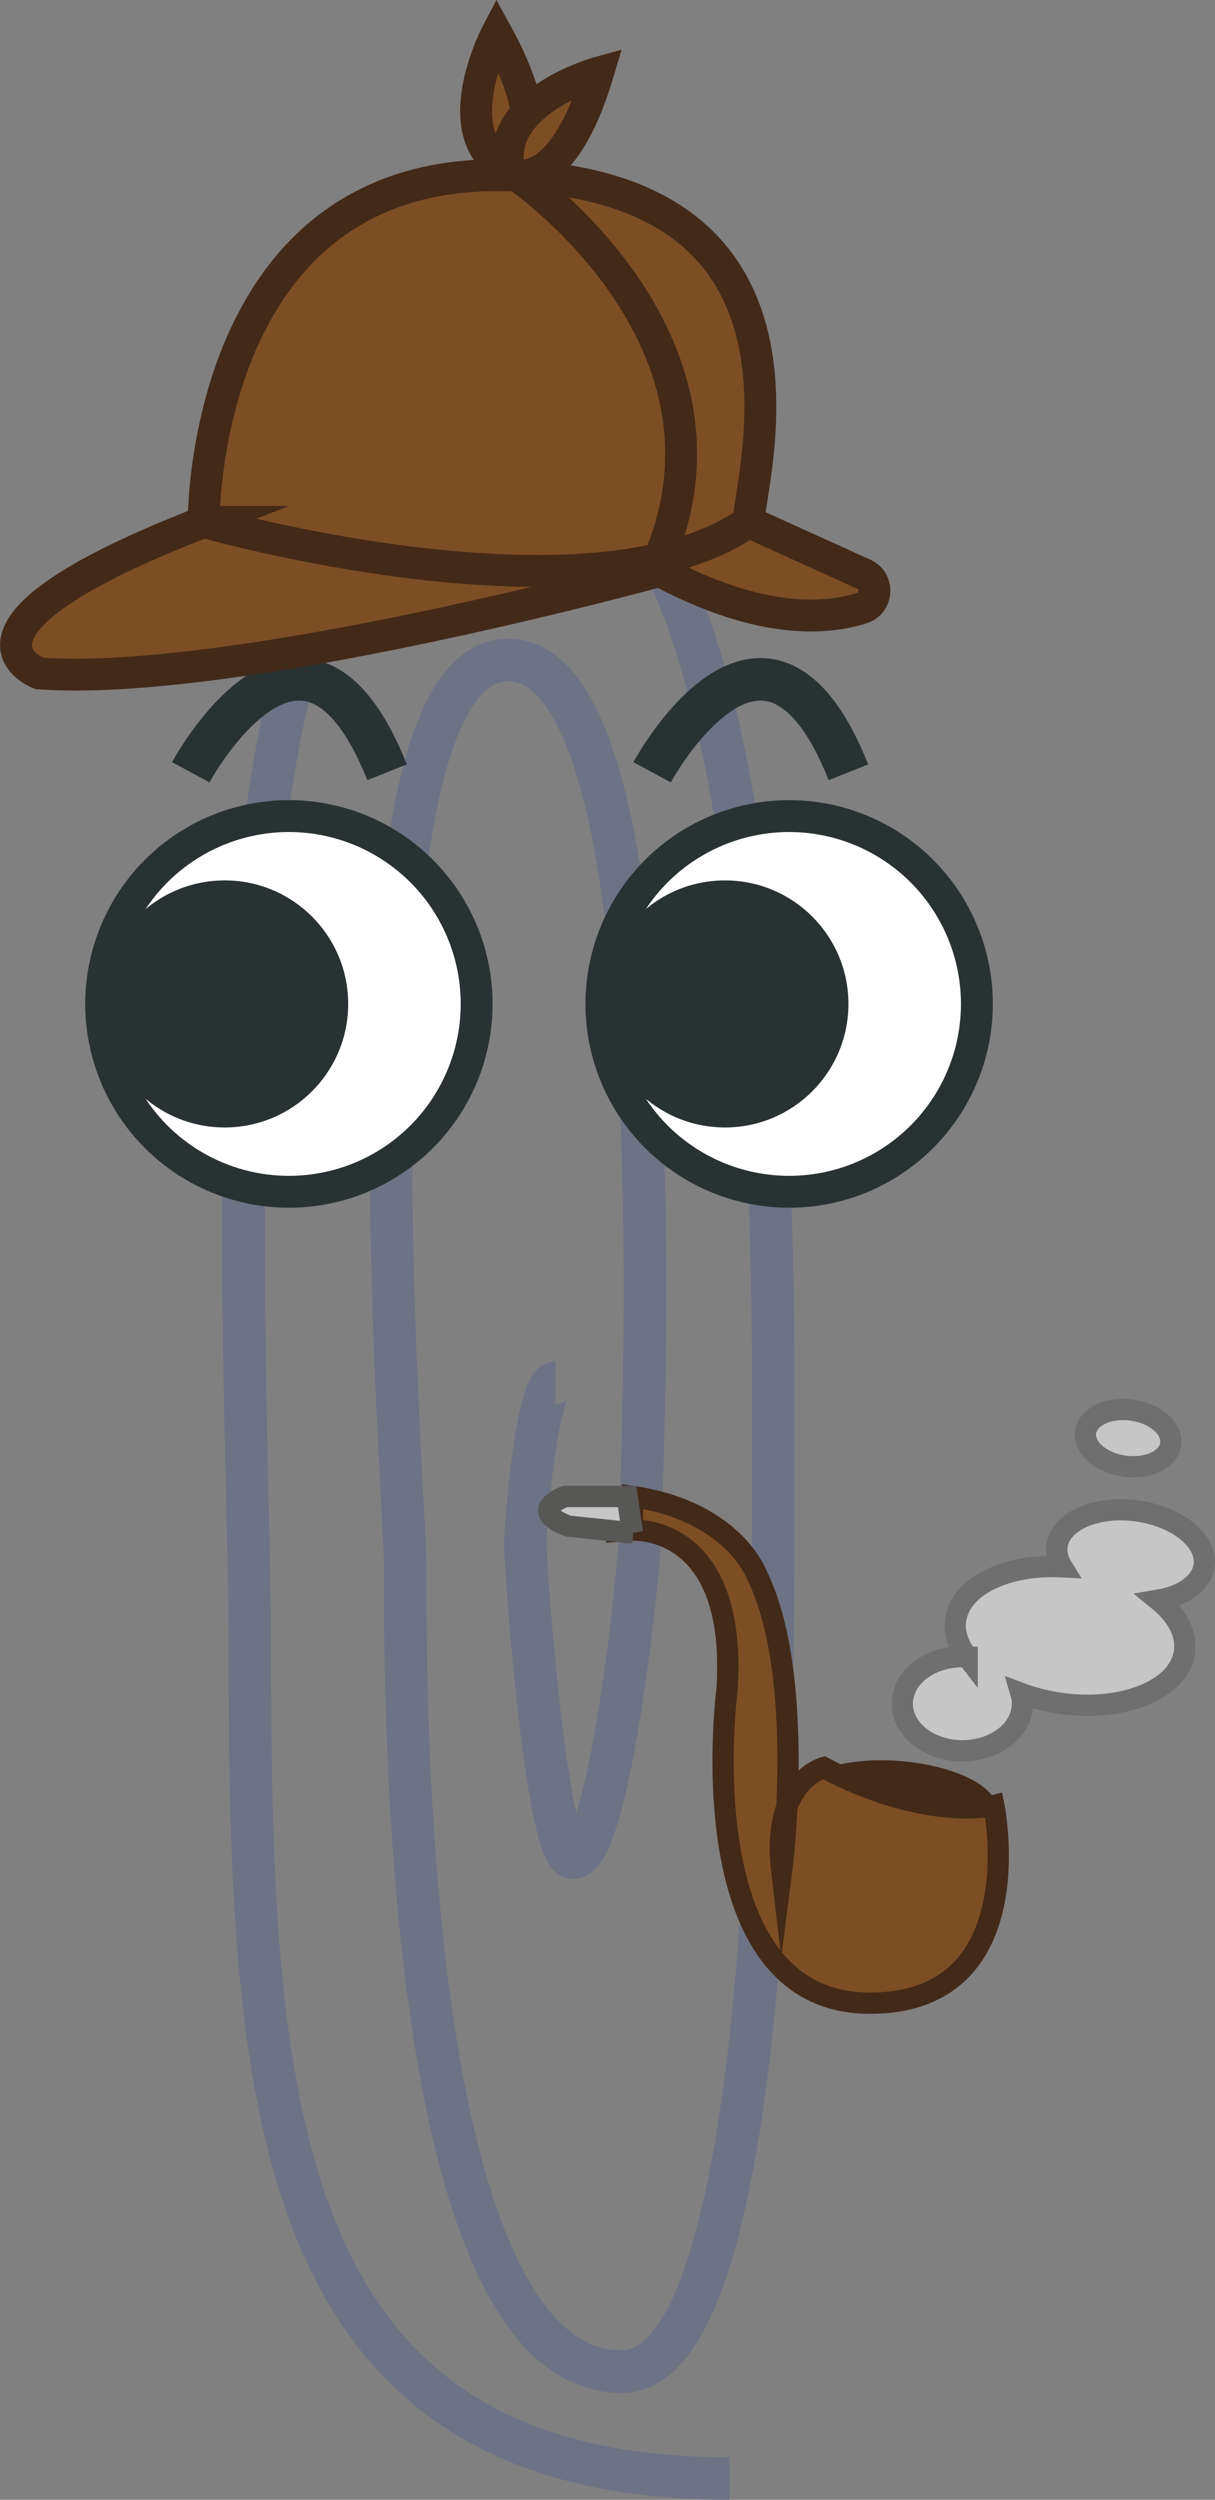 <?xml version="1.0" encoding="UTF-8"?>
<svg id="Calque_2" data-name="Calque 2" xmlns="http://www.w3.org/2000/svg" viewBox="0 0 114.35 235.13">
  <rect x="0" y="0" width="114.35" height="235.13" fill="#808080" stroke="none"/>
  <defs>
    <style>
      .cls-1 {
        fill: #fff;
      }

      .cls-1, .cls-2 {
        stroke: #293232;
      }

      .cls-1, .cls-2, .cls-3, .cls-4, .cls-5, .cls-6, .cls-7 {
        stroke-miterlimit: 10;
      }

      .cls-1, .cls-5 {
        stroke-width: 3px;
      }

      .cls-2, .cls-6 {
        fill: none;
        stroke-width: 4px;
      }

      .cls-3 {
        stroke: #575756;
      }

      .cls-3, .cls-4 {
        fill: #c6c6c6;
      }

      .cls-3, .cls-4, .cls-7 {
        stroke-width: 2px;
      }

      .cls-8 {
        fill: #293232;
      }

      .cls-8, .cls-9 {
        stroke-width: 0px;
      }

      .cls-4 {
        stroke: #706f6f;
      }

      .cls-5, .cls-7 {
        fill: #7d4e24;
        stroke: #432918;
      }

      .cls-9 {
        fill: #432918;
      }

      .cls-6 {
        stroke: #6d7385;
      }
    </style>
  </defs>
  <g id="Calque_2-2" data-name="Calque 2">
    <g>
      <path class="cls-6" d="M68.65,233.13c-42.87,0-45.13-34.75-45.13-77.62,0-30.01-6.51-115.18,23.5-115.18,27,0,25.75,77.87,25.75,98.88,0,14.7.45,83.87-14.25,83.87-20.78,0-20.39-65.59-20.39-75.89,0-7.2-6.61-85.11,9.71-85.11s12.46,76.16,12.46,81.2c0,3.53-2.86,31.45-6.39,31.45-2.47,0-4.47-27.06-4.47-29.53,0-1.73,1.1-15.12,2.83-15.12"/>
      <g>
        <circle class="cls-1" cx="27.19" cy="94.43" r="17.67"/>
        <circle class="cls-8" cx="21.15" cy="94.43" r="11.62"/>
      </g>
      <g>
        <circle class="cls-1" cx="74.27" cy="94.43" r="17.67"/>
        <circle class="cls-8" cx="68.23" cy="94.43" r="11.62"/>
      </g>
      <path class="cls-2" d="M17.95,72.64s10.63-19.67,18.48,0"/>
      <path class="cls-2" d="M61.37,72.64s10.63-19.67,18.48,0"/>
      <g>
        <path class="cls-5" d="M19.17,49.09s-.3-34.09,29.51-32.56c29.8,1.54,22.06,27.95,21.76,32.56l10.87,4.93c1.4.63,1.27,2.7-.18,3.17-3.45,1.11-9.66,1.52-19.03-3.49,0,0-39.94,10.99-58.42,9.64,0,0-10.73-4.11,15.5-14.25Z"/>
        <path class="cls-5" d="M19.17,49.09s36.46,10.38,51.26,0"/>
        <path class="cls-5" d="M62.04,52.57c8.79-20.95-13.36-36.04-13.36-36.04"/>
        <g>
          <path class="cls-5" d="M47.74,15.89s4.97-1.87-.99-12.72c0,0-4.97,9.47.99,12.72Z"/>
          <path class="cls-5" d="M48,16.32s4.73,2.44,8.29-9.48c0,0-10.09,2.79-8.29,9.48Z"/>
        </g>
      </g>
      <g>
        <ellipse class="cls-9" cx="84.48" cy="169.4" rx="3.76" ry="9.32" transform="translate(-91.3 239.65) rotate(-85.28)"/>
        <path class="cls-7" d="M59.52,143.93s9.94-.69,8.9,15.03c0,0-3.86,29.47,13.45,29.46,15.47,0,11.67-18.59,11.67-18.59,0,0-6.33,1.55-16.02-3.57,0,0-4.94,1.3-3.95,9.7,0,0,2.37-18.39-2.37-27.88,0,0-2.18-5.93-11.67-7.32v3.16Z"/>
        <path class="cls-3" d="M59.52,144.18l-.49-3.42h-5.83s-3.7,1.26.28,2.79l6.05.63Z"/>
      </g>
      <g>
        <path class="cls-4" d="M91.02,155.84c-1.02-1.32-1.39-2.78-.91-4.18.96-2.83,5.09-4.53,9.84-4.29-.48-.78-.63-1.64-.35-2.46.77-2.25,4.43-3.45,8.19-2.66s6.19,3.25,5.42,5.5c-.48,1.41-2.11,2.41-4.18,2.76,1.99,1.62,2.93,3.65,2.28,5.57-1.15,3.39-6.83,5.15-12.68,3.93-.9-.19-1.75-.43-2.54-.73.2.68.19,1.4-.05,2.11-.8,2.36-3.9,3.77-6.92,3.14s-4.81-3.05-4.01-5.42c.71-2.1,3.24-3.44,5.91-3.27Z"/>
        <path class="cls-4" d="M110.05,136.3c-.6,1.38-2.82,2.03-4.96,1.46s-3.39-2.15-2.79-3.52,2.82-2.03,4.96-1.46,3.39,2.15,2.79,3.52Z"/>
      </g>
    </g>
  </g>
</svg>
